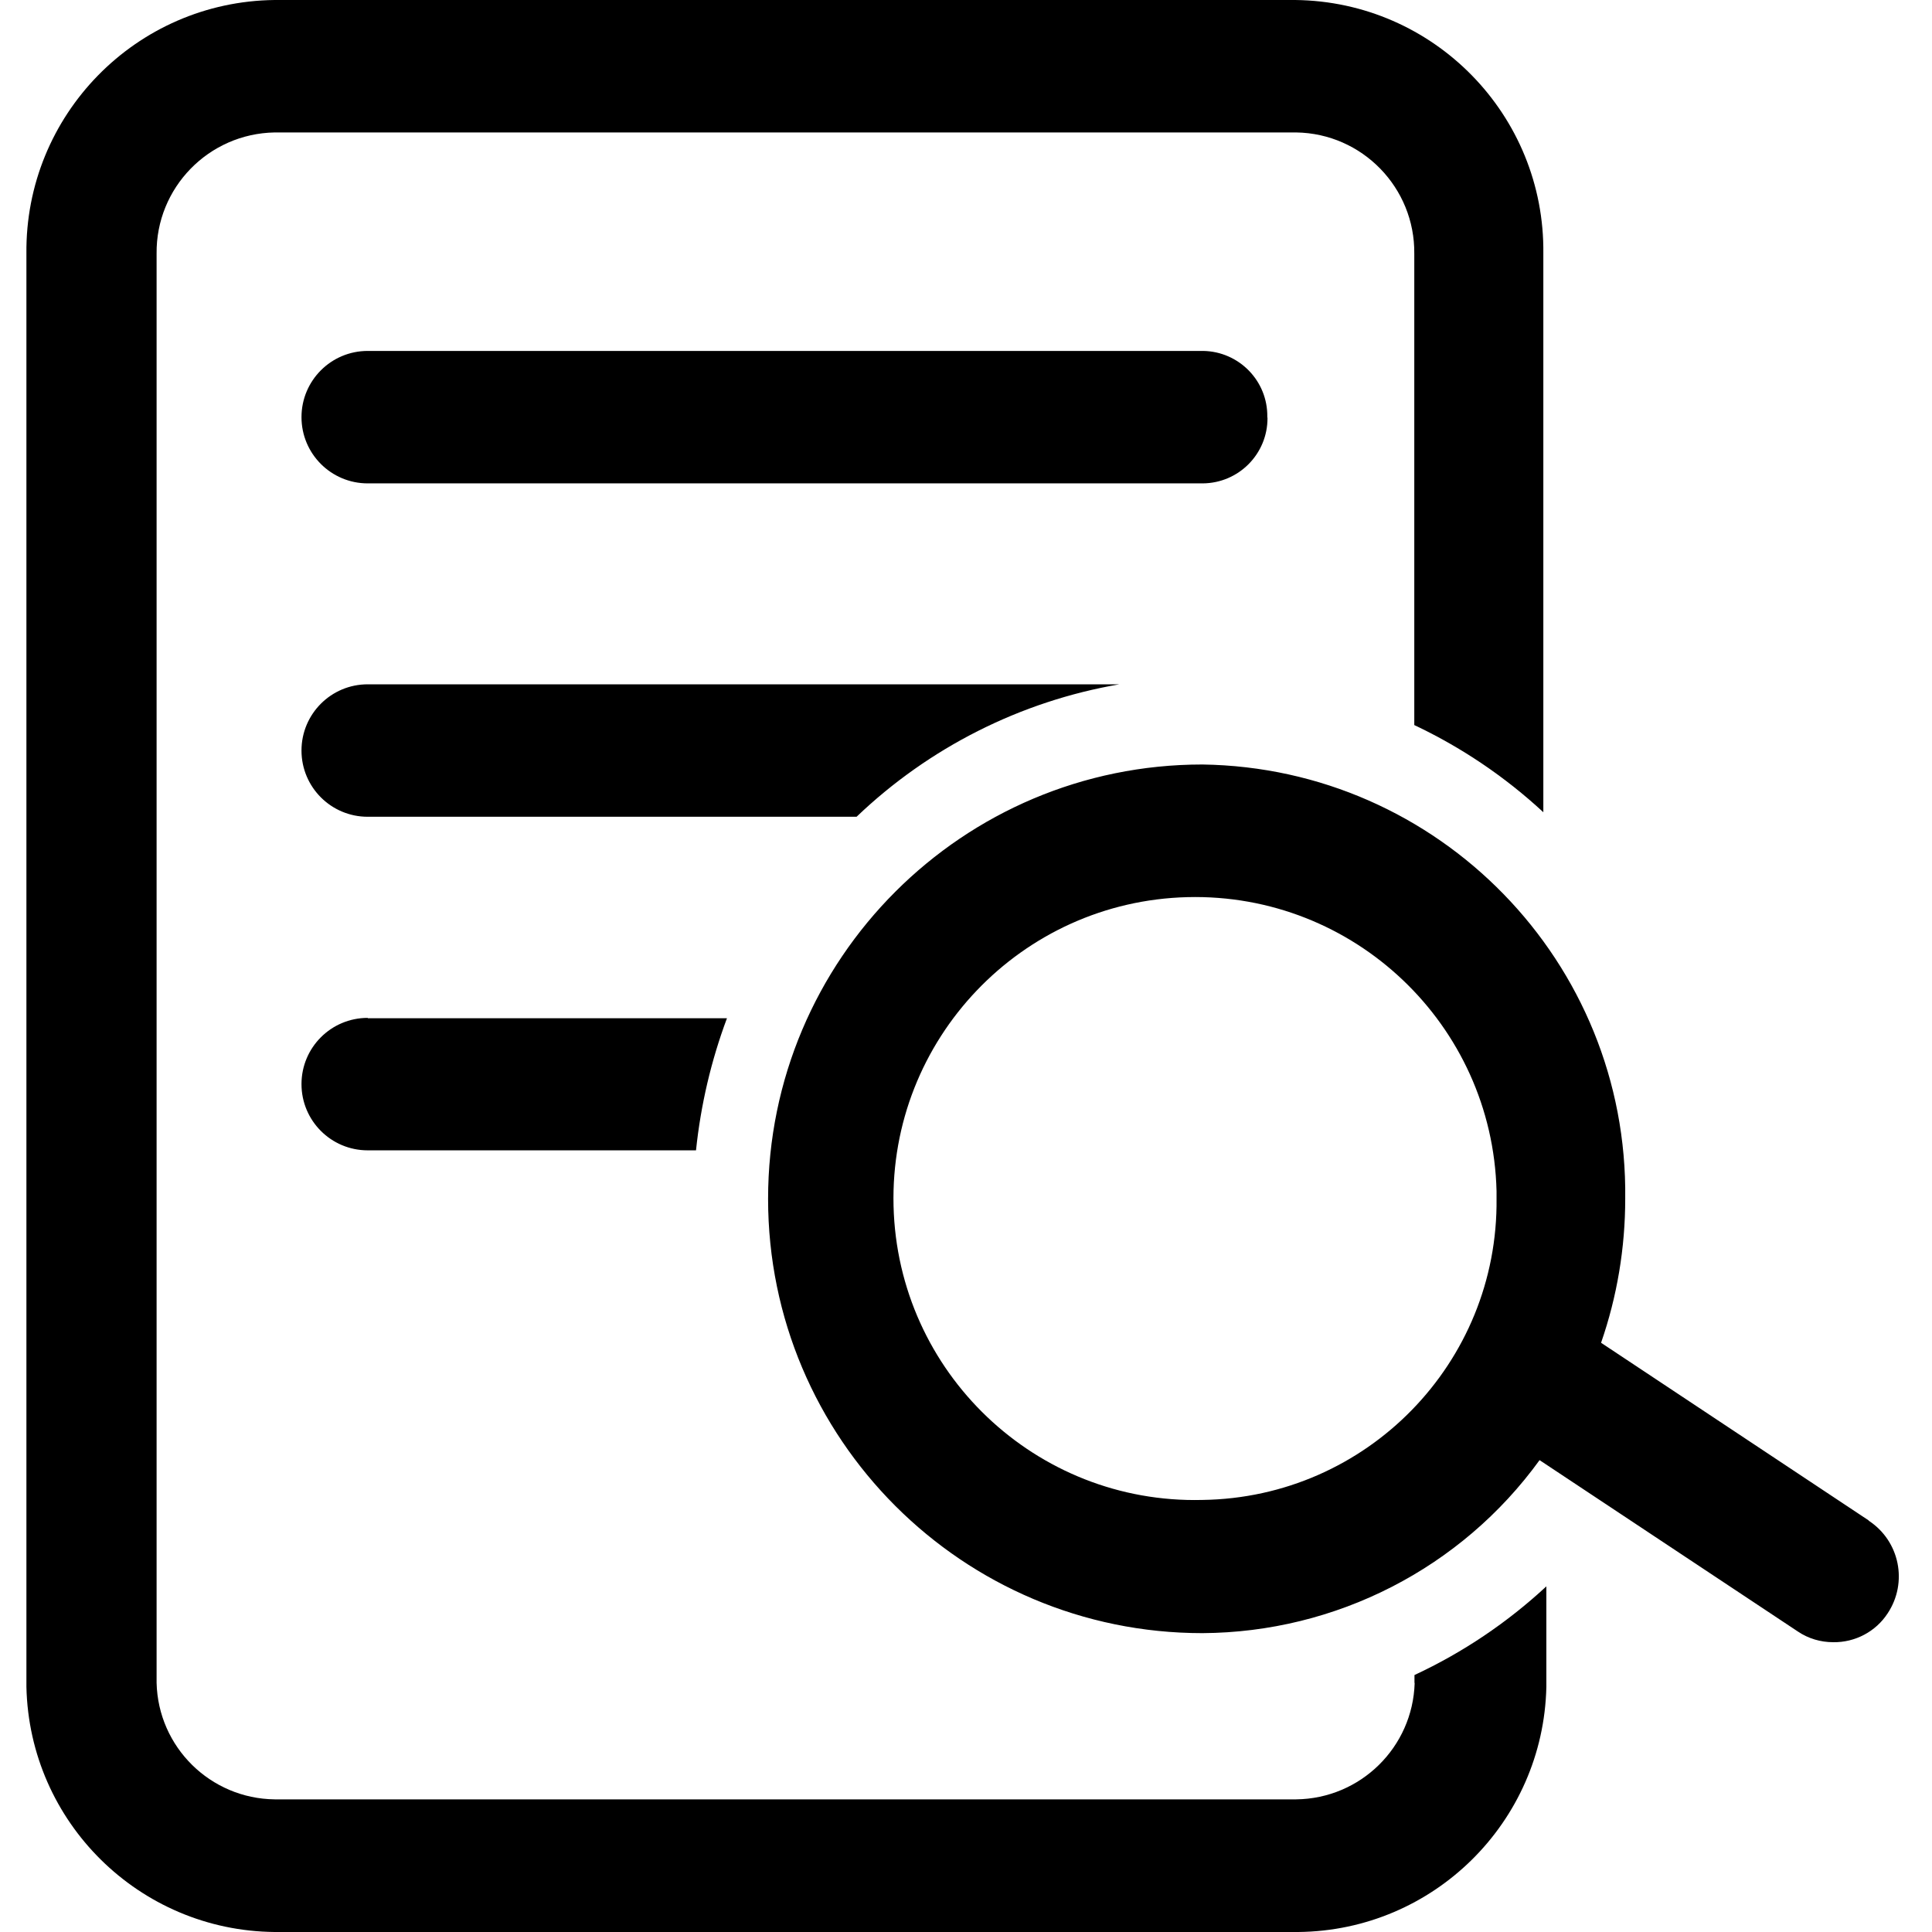 <?xml version="1.0" encoding="utf-8"?>
<!-- Generator: Adobe Illustrator 22.0.0, SVG Export Plug-In . SVG Version: 6.00 Build 0)  -->
<svg version="1.1" id="图层_1" xmlns="http://www.w3.org/2000/svg" xmlns:xlink="http://www.w3.org/1999/xlink" x="0px" y="0px"
	 viewBox="0 0 1024 1024" style="enable-background:new 0 0 1024 1024;" xml:space="preserve">
<path class="st0" d="M194.9,539.5c-19.4,0-35.1,15.7-35.1,35.1s15.7,35.1,35.1,35.1h174c2.5-24,8-47.5,16.4-70H194.9V539.5z
	 M990.2,805.7l-141.6-94c8.5-24.5,12.8-50.3,12.8-76.3c1.6-125.4-98.7-228.4-224.1-230.2c-127.1,0-230.2,103.1-230.2,230.2
	s103.1,230.2,230.2,230.2c70.8-0.4,137.2-34.4,178.7-91.7l137,90.9c5.5,3.7,12,5.6,18.6,5.6c11.6,0.2,22.6-5.6,28.9-15.3
	c10.8-16.3,6.4-38.2-9.9-49C990.5,805.9,990.3,805.8,990.2,805.7z M637.3,795c-88.2,2.2-161.5-67.6-163.7-155.8
	s67.6-161.5,155.8-163.7S791,543,793.2,631.3c0,1.3,0,2.6,0,3.9C794.2,722.3,724.5,793.8,637.3,795z M593.3,362.7H194.9
	c-19.4,0-35.1,15.7-35.1,35.1c0,19.4,15.7,35.1,35.1,35.1H454C492.4,396.2,540.9,371.7,593.3,362.7z M671.7,221
	c0.3-19.1-15-34.7-34-35c-0.1,0-0.1,0-0.2,0H194.9c-19.4,0-35.1,15.7-35.1,35.1s15.7,35.1,35.1,35.1h442.5
	c19.1-0.1,34.5-15.6,34.4-34.7C671.7,221.3,671.7,221.1,671.7,221z"/>
<path class="st0" d="M749.8,892c-1,34.1-28.7,61.3-62.8,61.7H145.6c-34.1-0.4-61.8-27.7-62.6-61.8V134.5
	c-0.4-35,27.6-63.7,62.6-64.3H687c35,0.5,63,29.3,62.6,64.3v249.8c25,11.8,48.1,27.4,68.4,46.2v-296C818.9,61,760,0.8,686.5,0
	c0,0,0,0,0,0H145.6C72.1,0.8,13.2,61,14,134.5c0,0,0,0,0,0v759.6c1.6,71.7,59.8,129.2,131.5,129.9h542.6
	c71.7-0.7,129.9-58.2,131.5-129.9v-53.3c-20.7,19.2-44.3,35.1-69.9,47v4.9V892z"/>
</svg>
